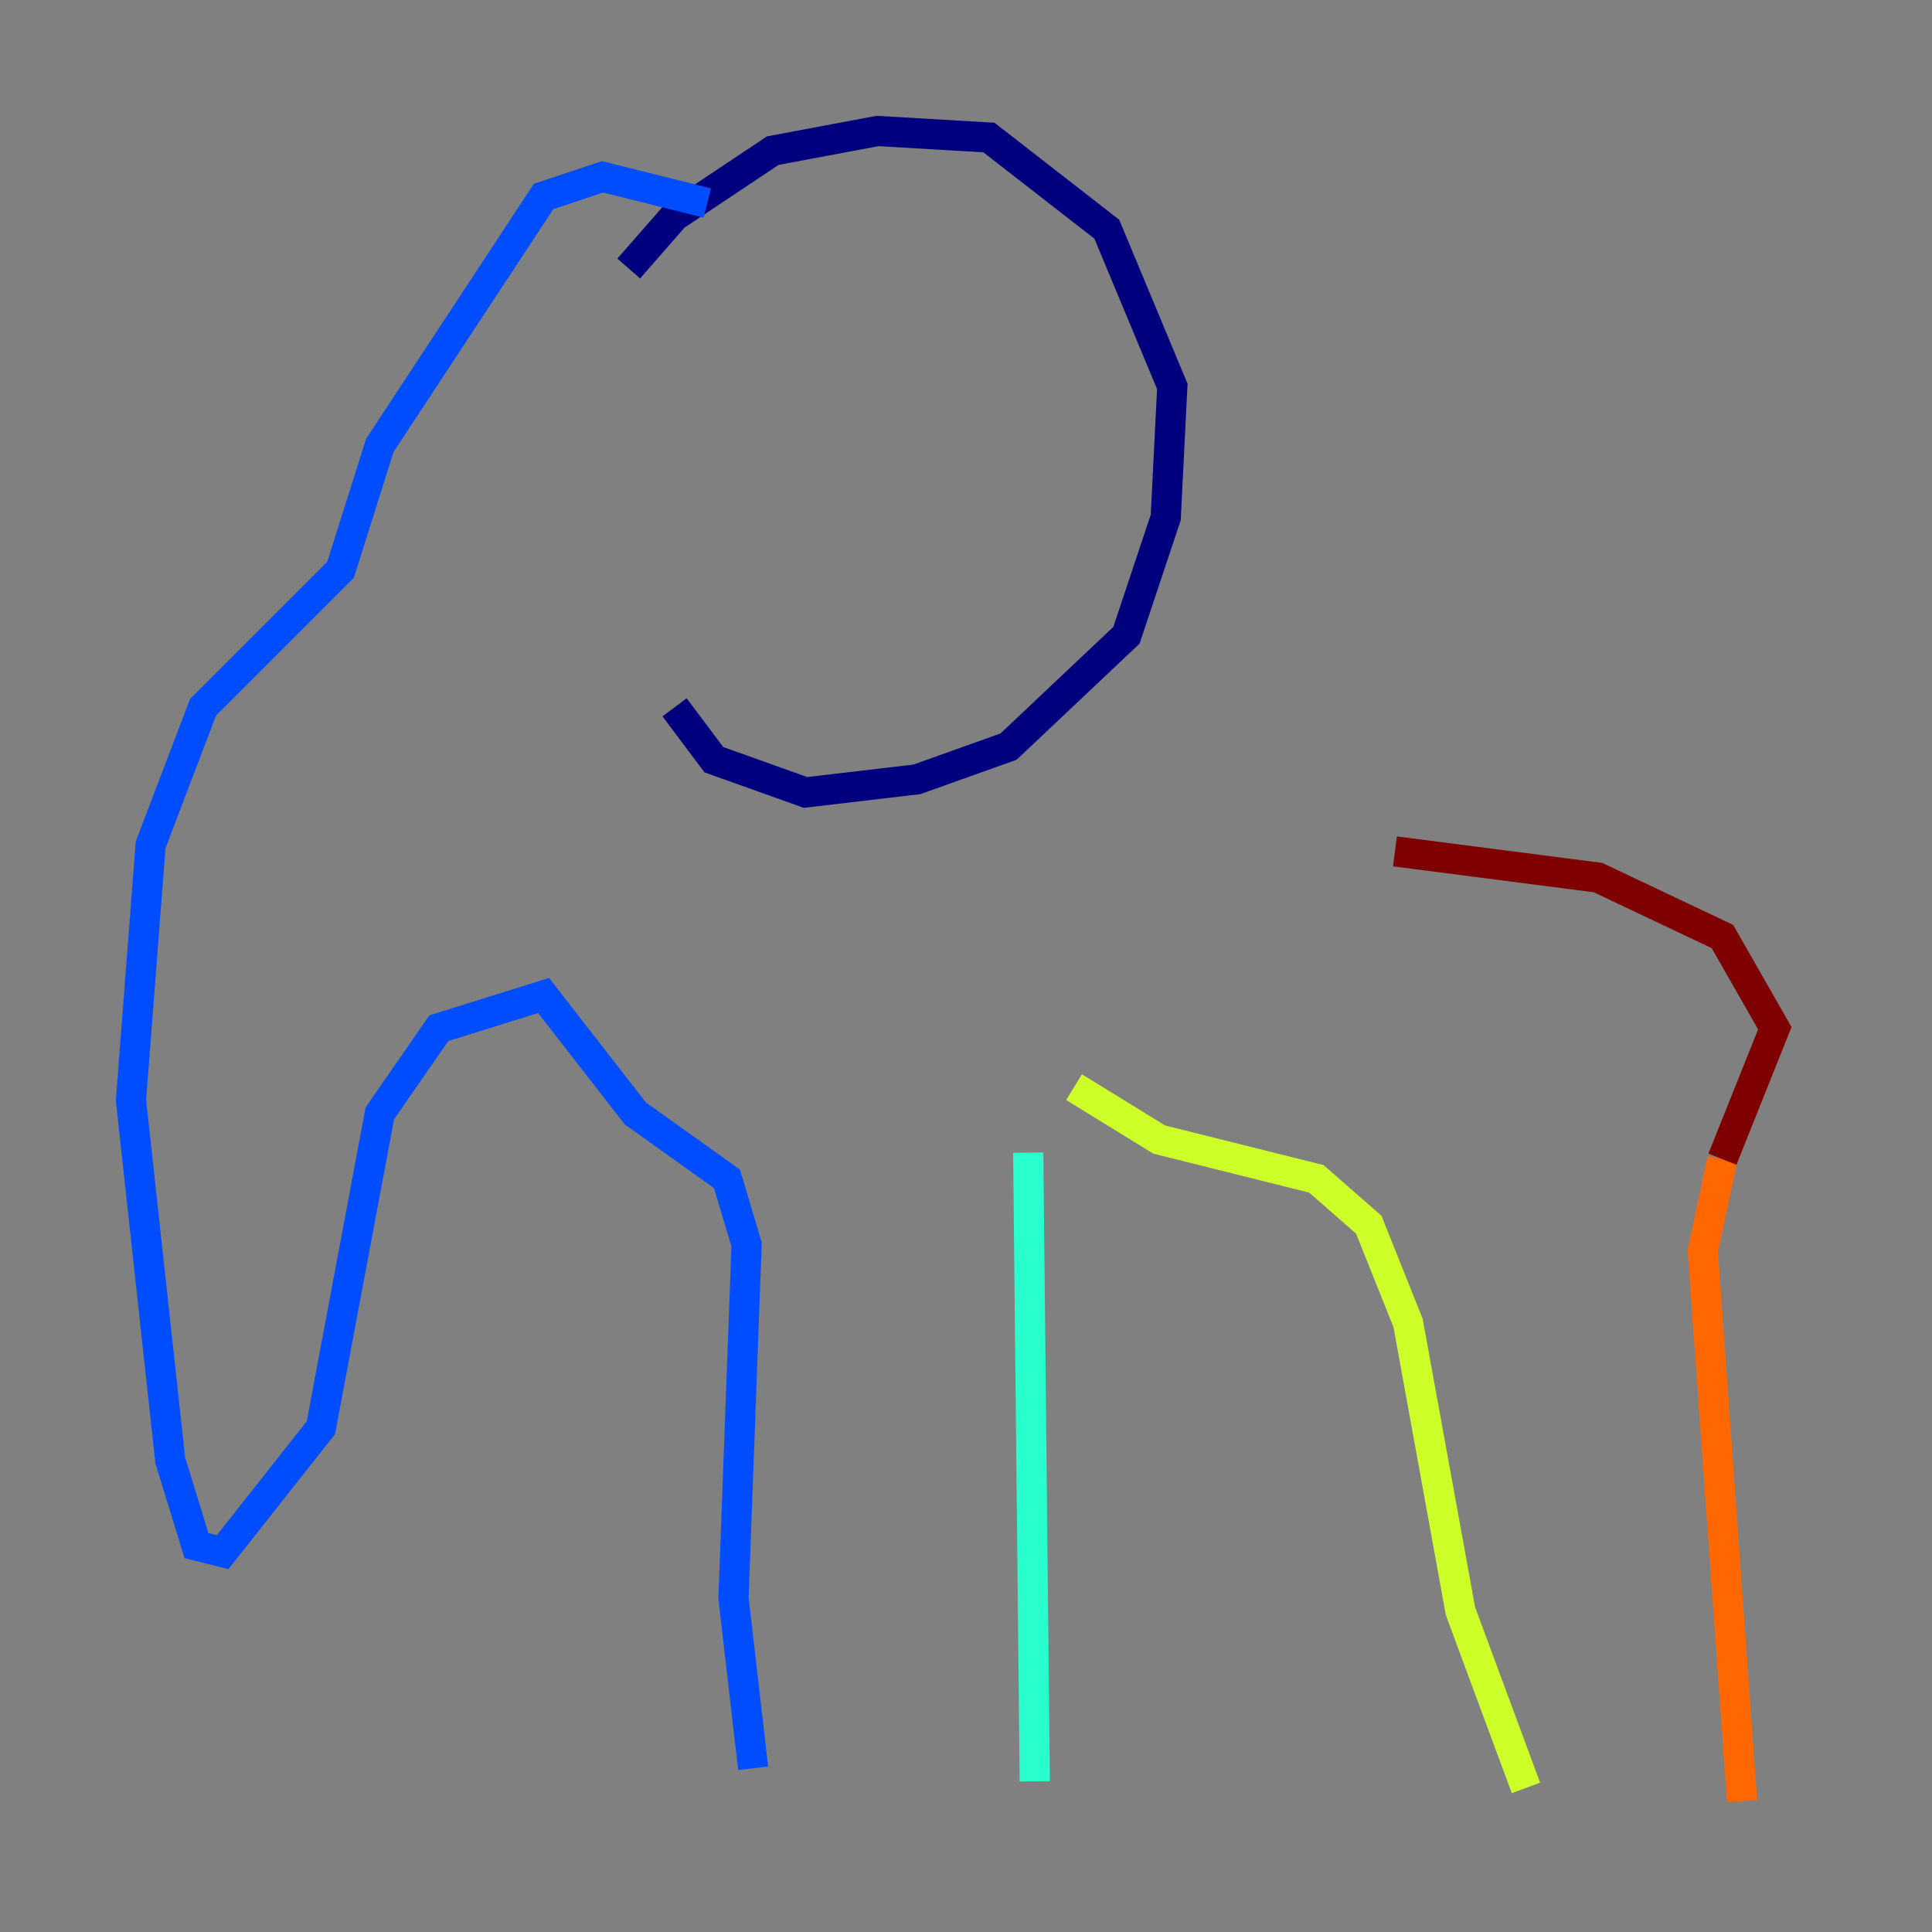 <?xml version="1.0" encoding="utf-8" ?>
<svg baseProfile="tiny" height="128" version="1.2" viewBox="0,0,128,128" width="128" xmlns="http://www.w3.org/2000/svg" xmlns:ev="http://www.w3.org/2001/xml-events" xmlns:xlink="http://www.w3.org/1999/xlink"><rect x="0" y="0" width="128" height="128" fill="#808080" stroke="none"/><defs /><polyline fill="none" points="41.654,17.79 44.691,14.319 51.2,9.98 58.142,8.678 65.519,9.112 73.329,15.186 77.668,25.6 77.234,34.278 74.63,42.088 66.82,49.464 60.746,51.634 53.37,52.502 47.295,50.332 44.691,46.861" stroke="#00007f" stroke-width="2" /><polyline fill="none" points="46.861,13.451 39.919,11.715 36.014,13.017 25.166,29.505 22.563,37.749 13.451,46.861 9.98,55.973 8.678,72.895 11.281,96.759 13.017,102.4 14.752,102.834 21.261,94.59 25.166,73.763 29.071,68.122 36.014,65.953 42.088,73.763 48.163,78.102 49.464,82.441 48.597,105.871 49.898,117.153" stroke="#004cff" stroke-width="2" /><polyline fill="none" points="68.122,76.366 68.556,118.02" stroke="#29ffcd" stroke-width="2" /><polyline fill="none" points="71.159,72.027 76.8,75.498 87.214,78.102 90.685,81.139 93.288,87.647 96.759,106.739 101.098,118.454" stroke="#cdff29" stroke-width="2" /><polyline fill="none" points="114.115,76.8 112.814,82.875 115.417,119.322" stroke="#ff6700" stroke-width="2" /><polyline fill="none" points="114.115,76.8 117.586,68.122 114.115,62.047 105.871,58.142 92.42,56.407" stroke="#7f0000" stroke-width="2" /></svg>
